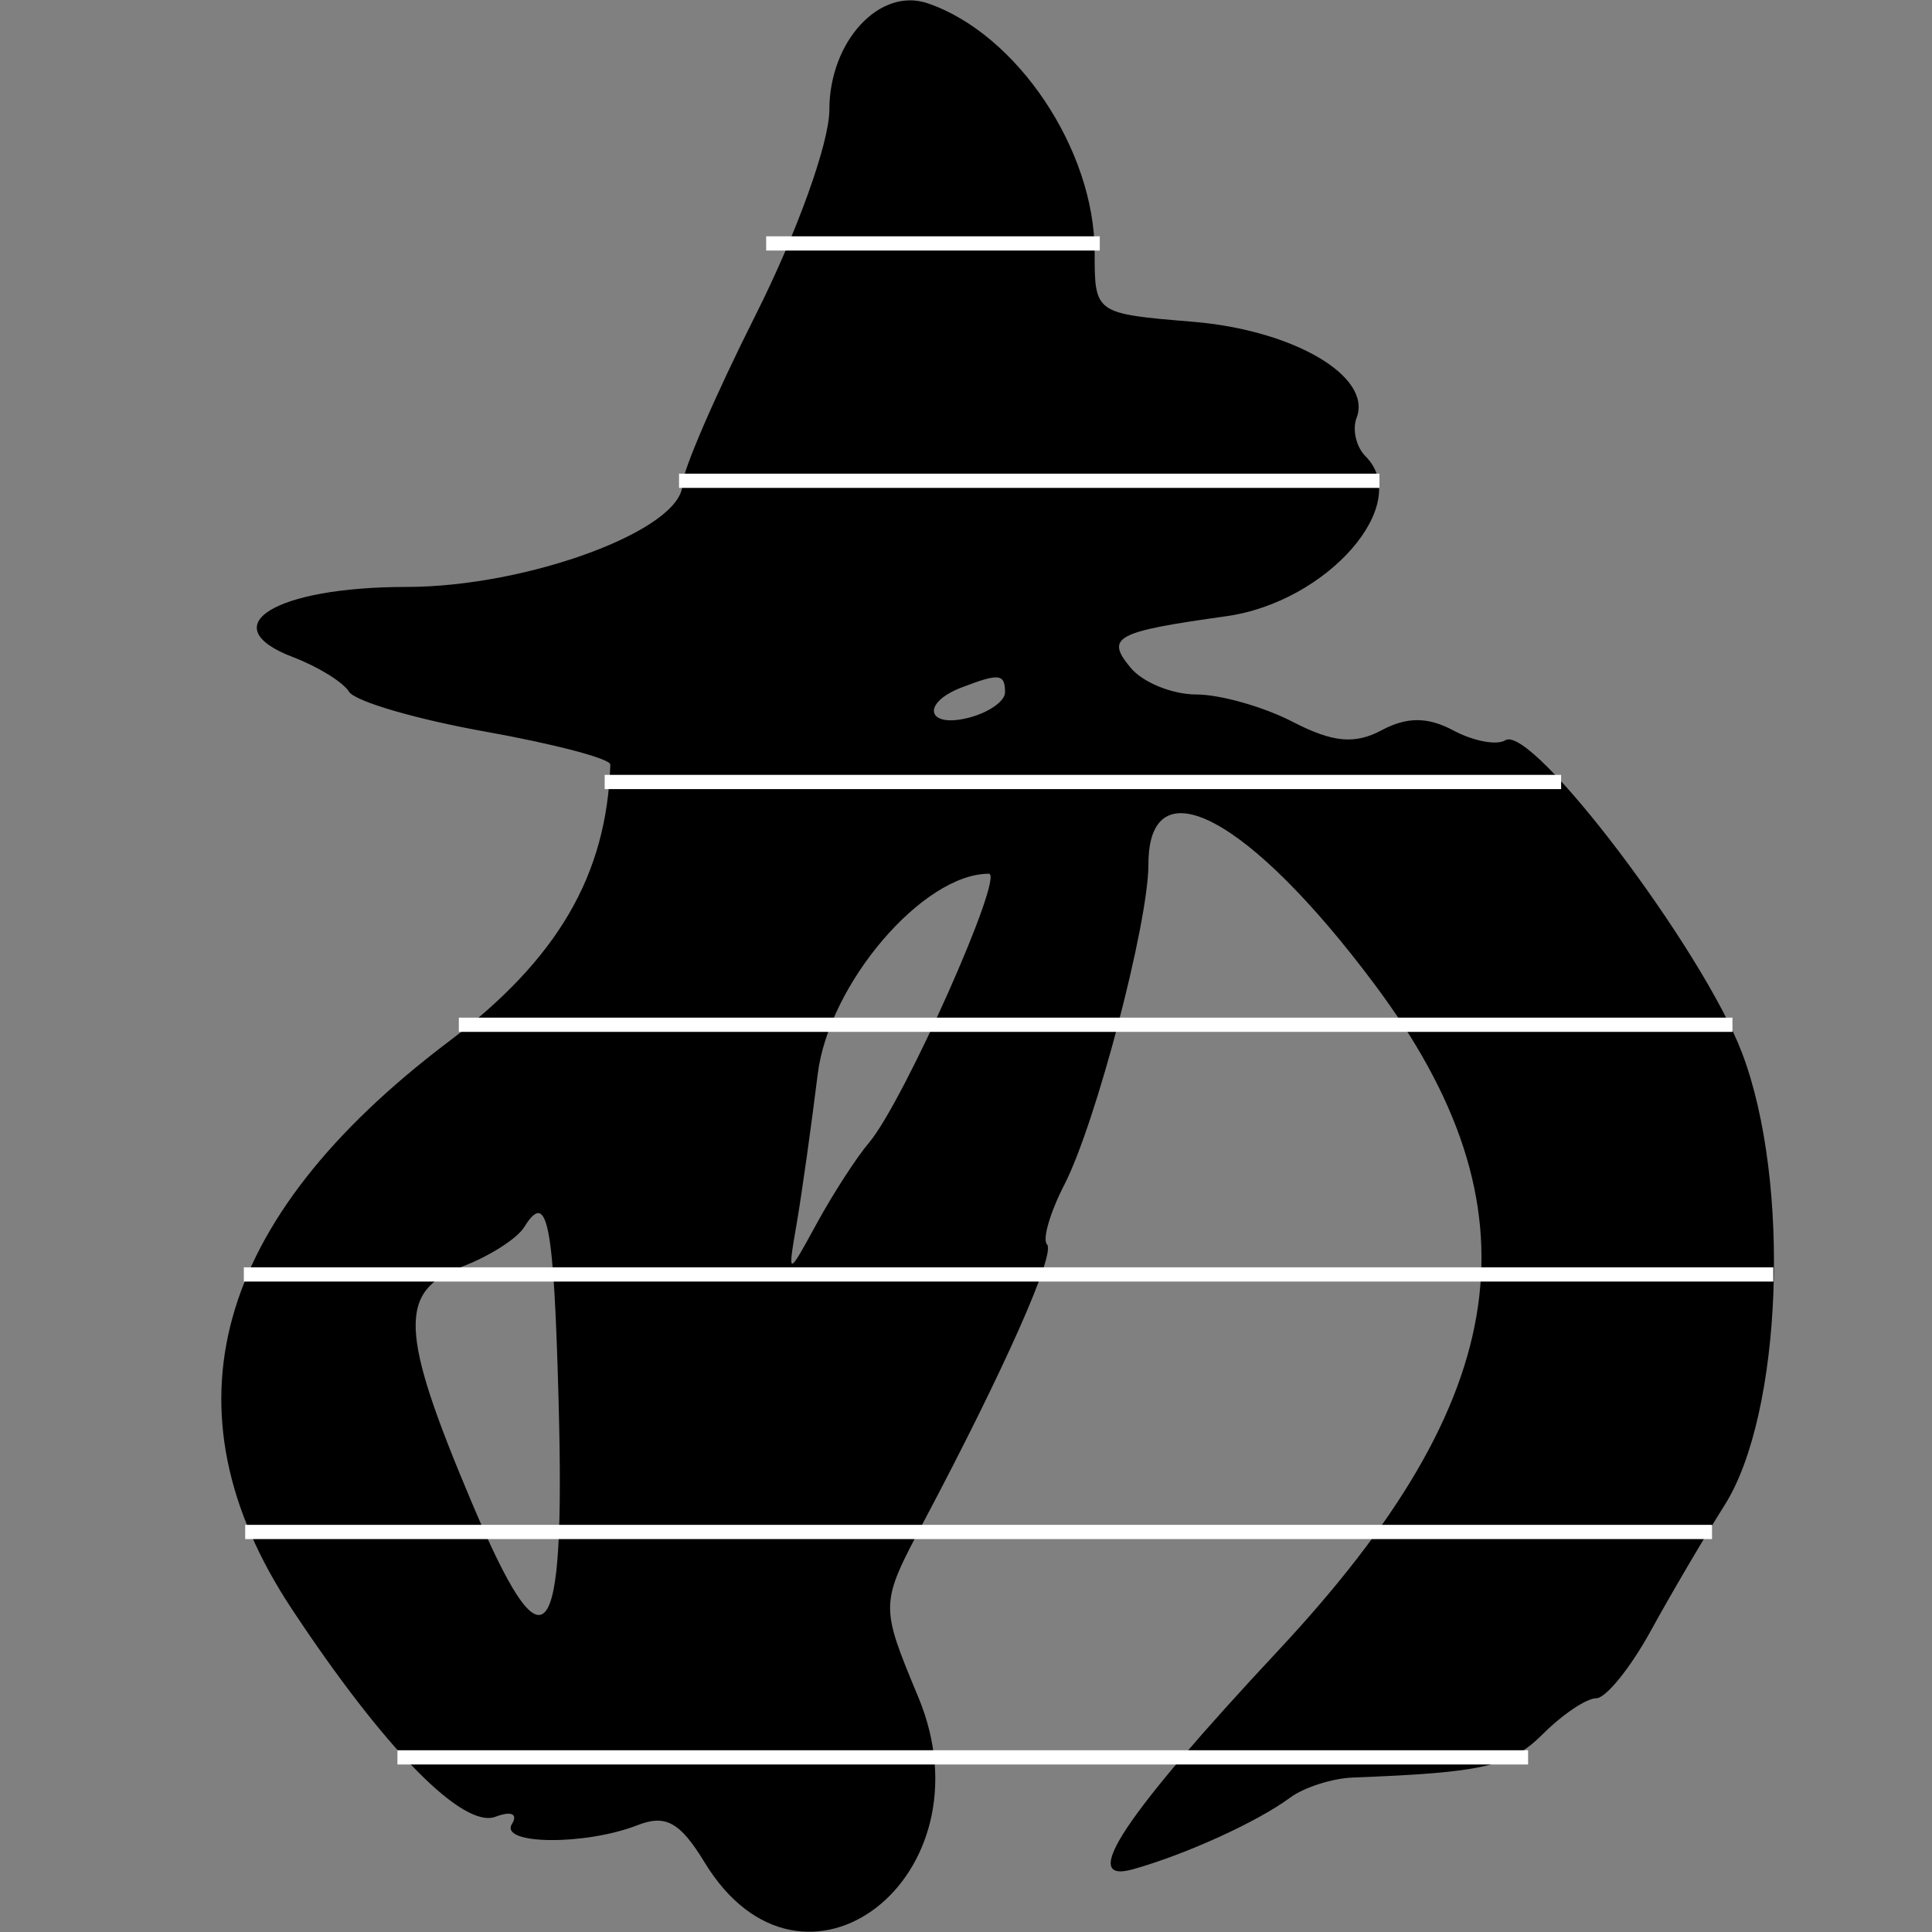 <?xml version="1.0" encoding="UTF-8" standalone="no"?>
<!-- Created with Inkscape (http://www.inkscape.org/) -->

<svg
   width="800"
   height="800"
   viewBox="0 0 211.667 211.667"
   version="1.1"
   id="svg5"
   xml:space="preserve"
   inkscape:version="1.2.2 (b0a8486541, 2022-12-01)"
   sodipodi:docname="nlp-chunk.svg"
   xmlns:inkscape="http://www.inkscape.org/namespaces/inkscape"
   xmlns:sodipodi="http://sodipodi.sourceforge.net/DTD/sodipodi-0.dtd"
   xmlns="http://www.w3.org/2000/svg"
   xmlns:svg="http://www.w3.org/2000/svg"
   xmlns:rdf="http://www.w3.org/1999/02/22-rdf-syntax-ns#"
   xmlns:cc="http://creativecommons.org/ns#"
   xmlns:dc="http://purl.org/dc/elements/1.1/"><rect x="0" y="0" width="211.667" height="211.667" fill="#808080" stroke="none"/><title
     id="title327">Orange3 Natural Language Processing</title><sodipodi:namedview
     id="namedview7"
     pagecolor="#ffffff"
     bordercolor="#000000"
     borderopacity="0.25"
     inkscape:showpageshadow="2"
     inkscape:pageopacity="0.0"
     inkscape:pagecheckerboard="0"
     inkscape:deskcolor="#d1d1d1"
     inkscape:document-units="mm"
     showgrid="false"
     inkscape:zoom="0.75811588"
     inkscape:cx="358.12467"
     inkscape:cy="462.33038"
     inkscape:window-width="1920"
     inkscape:window-height="1029"
     inkscape:window-x="0"
     inkscape:window-y="0"
     inkscape:window-maximized="1"
     inkscape:current-layer="layer1" /><defs
     id="defs2" /><g
     inkscape:label="Layer 1"
     inkscape:groupmode="layer"
     id="layer1"><path
       style="fill:#000000;stroke-width:1.964"
       d="m 77.186,204.028 c -2.675,-4.396 -4.252,-5.27 -7.336,-4.066 -5.746,2.244 -15.173,2.154 -13.761,-0.131 0.683,-1.105 -0.088,-1.447 -1.788,-0.795 -3.576,1.372 -12.204,-7.426 -22.354,-22.794 -14.376,-21.766 -8.611,-42.606 17.18,-62.106 11.973,-9.052 17.343,-18.246 17.739,-30.37 0.021,-0.637 -6.145,-2.263 -13.703,-3.614 -7.557,-1.351 -14.271,-3.314 -14.92,-4.363 -0.648,-1.049 -3.399,-2.752 -6.111,-3.783 -8.944,-3.4 -2.033,-7.702 12.375,-7.702 13.358,0 30.252,-6.275 30.252,-11.236 0,-1.429 3.623,-9.804 8.052,-18.612 4.503,-8.956 8.052,-18.835 8.052,-22.414 0,-7.503 5.495,-13.471 10.759,-11.685 9.774,3.317 18.306,16.029 18.306,27.275 0,6.728 0,6.728 10.771,7.621 11.029,0.915 19.669,5.985 17.928,10.522 -0.494,1.287 -0.052,3.187 0.986,4.223 5.213,5.213 -4.157,15.96 -15.271,17.514 -12.181,1.703 -13.26,2.286 -10.466,5.652 1.334,1.607 4.57,2.922 7.192,2.922 2.622,0 7.382,1.352 10.578,3.005 4.365,2.257 6.785,2.484 9.722,0.913 2.775,-1.485 5.061,-1.476 7.878,0.03 2.183,1.168 4.738,1.648 5.678,1.067 2.921,-1.805 21.614,22.889 25.934,34.261 5.377,14.152 4.404,39.534 -1.898,49.517 -2.24,3.549 -5.893,9.767 -8.117,13.817 -2.224,4.05 -4.909,7.364 -5.968,7.364 -1.058,0 -3.691,1.767 -5.852,3.928 -3.528,3.528 -6.538,4.216 -20.797,4.754 -2.258,0.085 -5.351,1.075 -6.873,2.2 -3.596,2.656 -11.377,6.204 -17.211,7.848 -6.031,1.699 -1.034,-5.83 15.907,-23.967 25.928,-27.758 28.903,-48.423 10.514,-73.025 -13.706,-18.337 -24.744,-24.18 -24.744,-13.099 0,6.447 -5.747,28.351 -9.205,35.083 -1.577,3.071 -2.434,6.016 -1.904,6.546 0.978,0.978 -4.733,13.823 -13.496,30.357 -4.824,9.101 -4.824,9.101 -0.601,19.262 8.178,19.678 -12.666,35.763 -23.428,18.079 z m -15.982,-50.345 c -0.532,-19.87 -1.219,-23.373 -3.775,-19.238 -0.773,1.251 -3.818,3.192 -6.767,4.313 -7.078,2.691 -6.903,7.099 1.022,25.85 8.046,19.037 10.253,16.504 9.519,-10.926 z m 34.007,-28.496 c 3.778,-4.449 14.921,-29.462 13.125,-29.462 -7.228,0 -17.528,12.064 -18.749,21.959 -0.709,5.745 -1.743,13.096 -2.299,16.336 -1.01,5.892 -1.01,5.892 2.204,0.005 1.768,-3.238 4.341,-7.215 5.719,-8.837 z M 110.109,75.858 c 0,-2.053 -0.626,-2.125 -4.749,-0.543 -4.509,1.73 -3.816,4.517 0.821,3.305 2.16,-0.565 3.928,-1.808 3.928,-2.762 z"
       id="path323" /><rect
       style="fill:#ffffff;stroke-width:2.4;stroke-linejoin:bevel"
       id="rect12343"
       width="36.55"
       height="1.559"
       x="83.94"
       y="25.89" /><rect
       style="fill:#ffffff;stroke-width:3.478;stroke-linejoin:bevel"
       id="rect12343-9"
       width="76.739"
       height="1.559"
       x="74.394"
       y="51.894" /><rect
       style="fill:#ffffff;stroke-width:4.064;stroke-linejoin:bevel"
       id="rect12343-9-6"
       width="104.784"
       height="1.559"
       x="66.249"
       y="84.893" /><rect
       style="fill:#ffffff;stroke-width:4.689;stroke-linejoin:bevel"
       id="rect12343-9-4"
       width="139.537"
       height="1.559"
       x="50.27"
       y="111.492" /><rect
       style="fill:#ffffff;stroke-width:5.139;stroke-linejoin:bevel"
       id="rect12343-9-3"
       width="167.568"
       height="1.559"
       x="26.714"
       y="138.847" /><rect
       style="fill:#ffffff;stroke-width:5.032;stroke-linejoin:bevel"
       id="rect12343-9-33"
       width="160.704"
       height="1.559"
       x="26.863"
       y="167.06" /><rect
       style="fill:#ffffff;stroke-width:4.418;stroke-linejoin:bevel"
       id="rect12343-9-8"
       width="123.874"
       height="1.559"
       x="43.542"
       y="191.755" /></g></svg>
